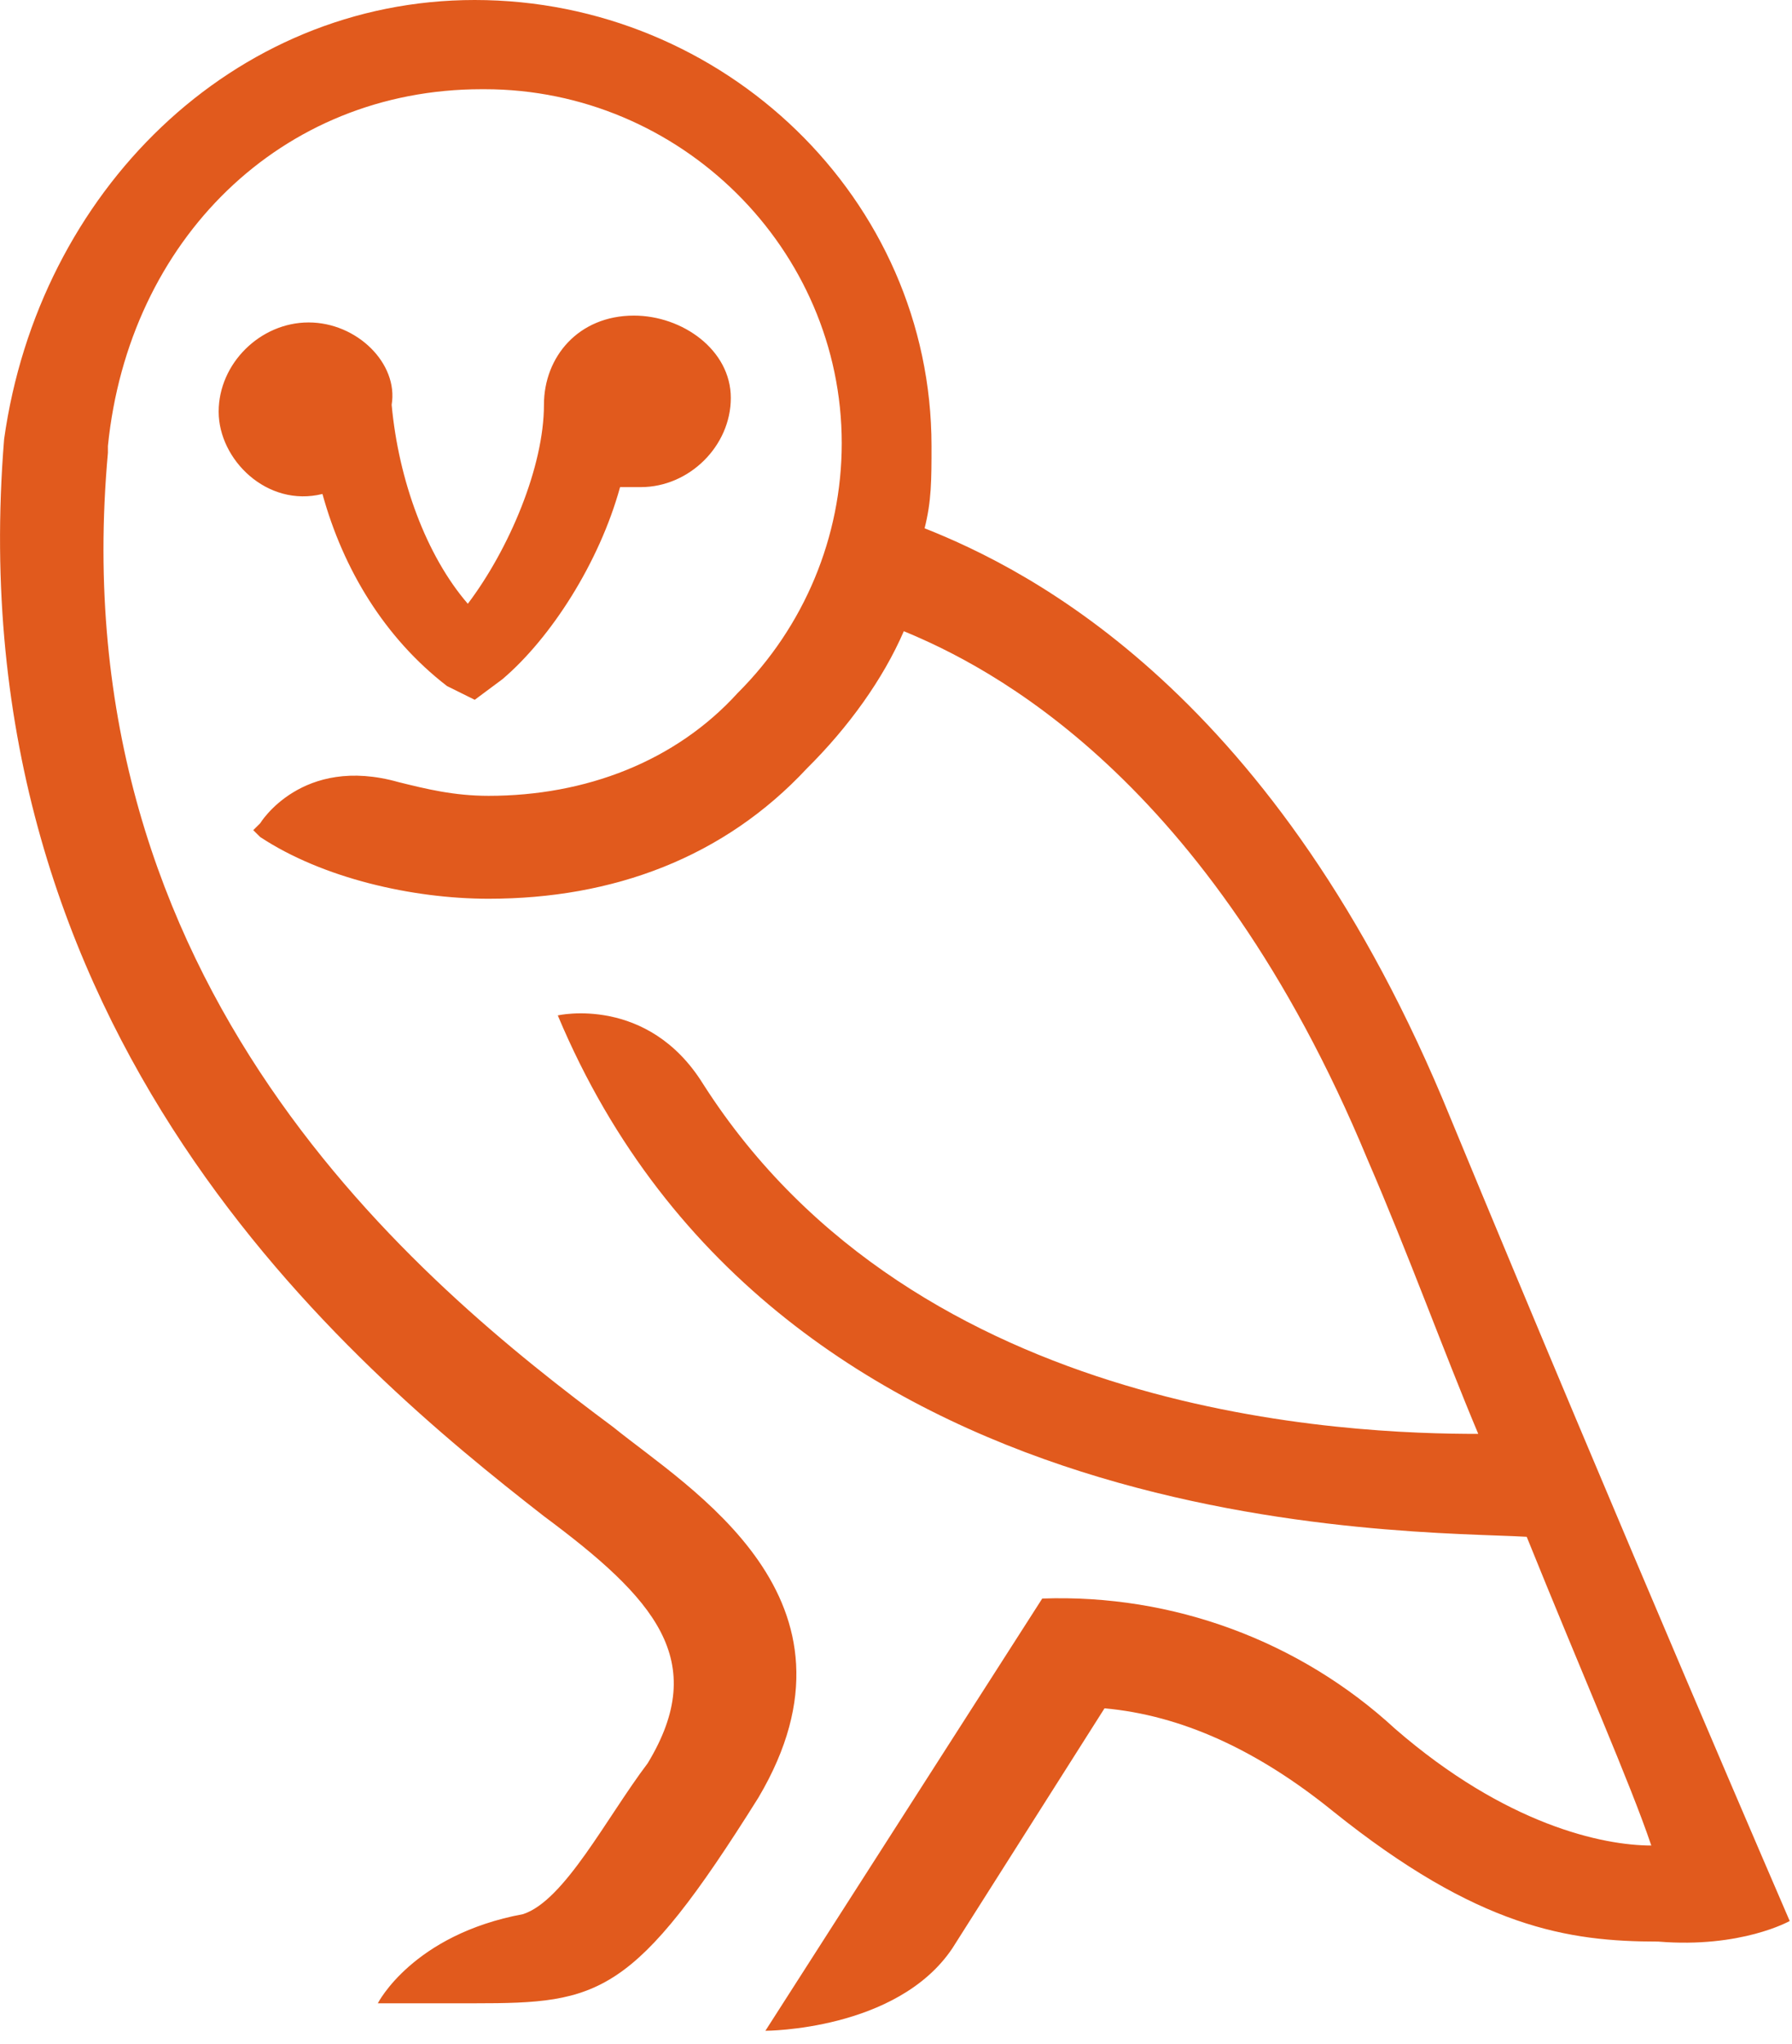 <svg width="50" height="57" viewBox="0 0 50 57" fill="none" xmlns="http://www.w3.org/2000/svg">
<g clip-path="url(#clip0_6_97)">
<path d="M8.611 8.992C7.259 8.992 6.101 10.14 6.101 11.48C6.101 12.819 7.453 14.158 8.997 13.775C9.577 15.88 10.735 17.793 12.473 19.132L13.246 19.515L14.018 18.941C15.37 17.793 16.722 15.689 17.301 13.584H17.88C19.232 13.584 20.391 12.436 20.391 11.097C20.391 9.758 19.039 8.801 17.687 8.801C16.142 8.801 15.177 9.949 15.177 11.288C15.177 13.01 14.211 15.306 13.053 16.837C11.894 15.497 11.121 13.393 10.928 11.288C11.121 10.14 9.963 8.992 8.611 8.992ZM40.474 31.185C35.646 19.324 28.694 15.88 25.798 14.732C25.991 13.967 25.991 13.393 25.991 12.436C25.991 5.549 20.198 0 13.246 0C6.487 0 1.08 5.357 0.115 12.245C-1.237 28.89 9.77 38.073 15.177 42.282C18.266 44.578 19.811 46.3 18.073 49.169C16.915 50.7 15.756 52.996 14.597 53.378C11.508 53.952 10.542 55.865 10.542 55.865H13.246C16.722 55.865 17.687 55.674 21.163 50.126C24.446 44.578 19.232 41.517 17.108 39.795C11.701 35.777 1.659 27.55 3.011 12.627V12.436C3.59 6.697 7.839 2.488 13.439 2.488C13.466 2.488 13.495 2.488 13.522 2.488C18.989 2.488 23.486 6.943 23.486 12.36C23.486 14.969 22.441 17.474 20.584 19.324C18.846 21.237 16.335 22.193 13.632 22.193C12.666 22.193 11.894 22.002 11.121 21.811C8.418 21.046 7.259 22.959 7.259 22.959L7.066 23.15L7.259 23.341C8.997 24.489 11.508 25.063 13.632 25.063C17.108 25.063 20.198 23.915 22.515 21.428C23.673 20.28 24.639 18.941 25.218 17.602C27.535 18.558 33.715 21.619 38.156 32.333C39.315 35.012 40.281 37.69 41.246 39.986C37.77 39.986 25.605 39.603 19.618 30.229C18.073 27.742 15.563 28.316 15.563 28.316C21.742 43.047 39.315 42.664 42.598 42.856C44.143 46.682 45.494 49.743 46.074 51.465C44.722 51.465 42.018 50.891 38.929 48.213C36.264 45.756 32.718 44.448 29.08 44.578L21.356 56.631C21.356 56.631 25.025 56.631 26.57 54.335L30.818 47.639C32.943 47.83 35.067 48.787 37.191 50.508C41.246 53.761 43.756 54.144 46.267 54.144C48.584 54.335 49.936 53.57 49.936 53.57C49.936 53.57 45.301 42.856 40.474 31.185Z" fill="#E15A1D"/>
</g>
<defs>
<clipPath id="clip0_6_97">
<rect width="50" height="56.731" fill="white"/>
</clipPath>
</defs>
</svg>
